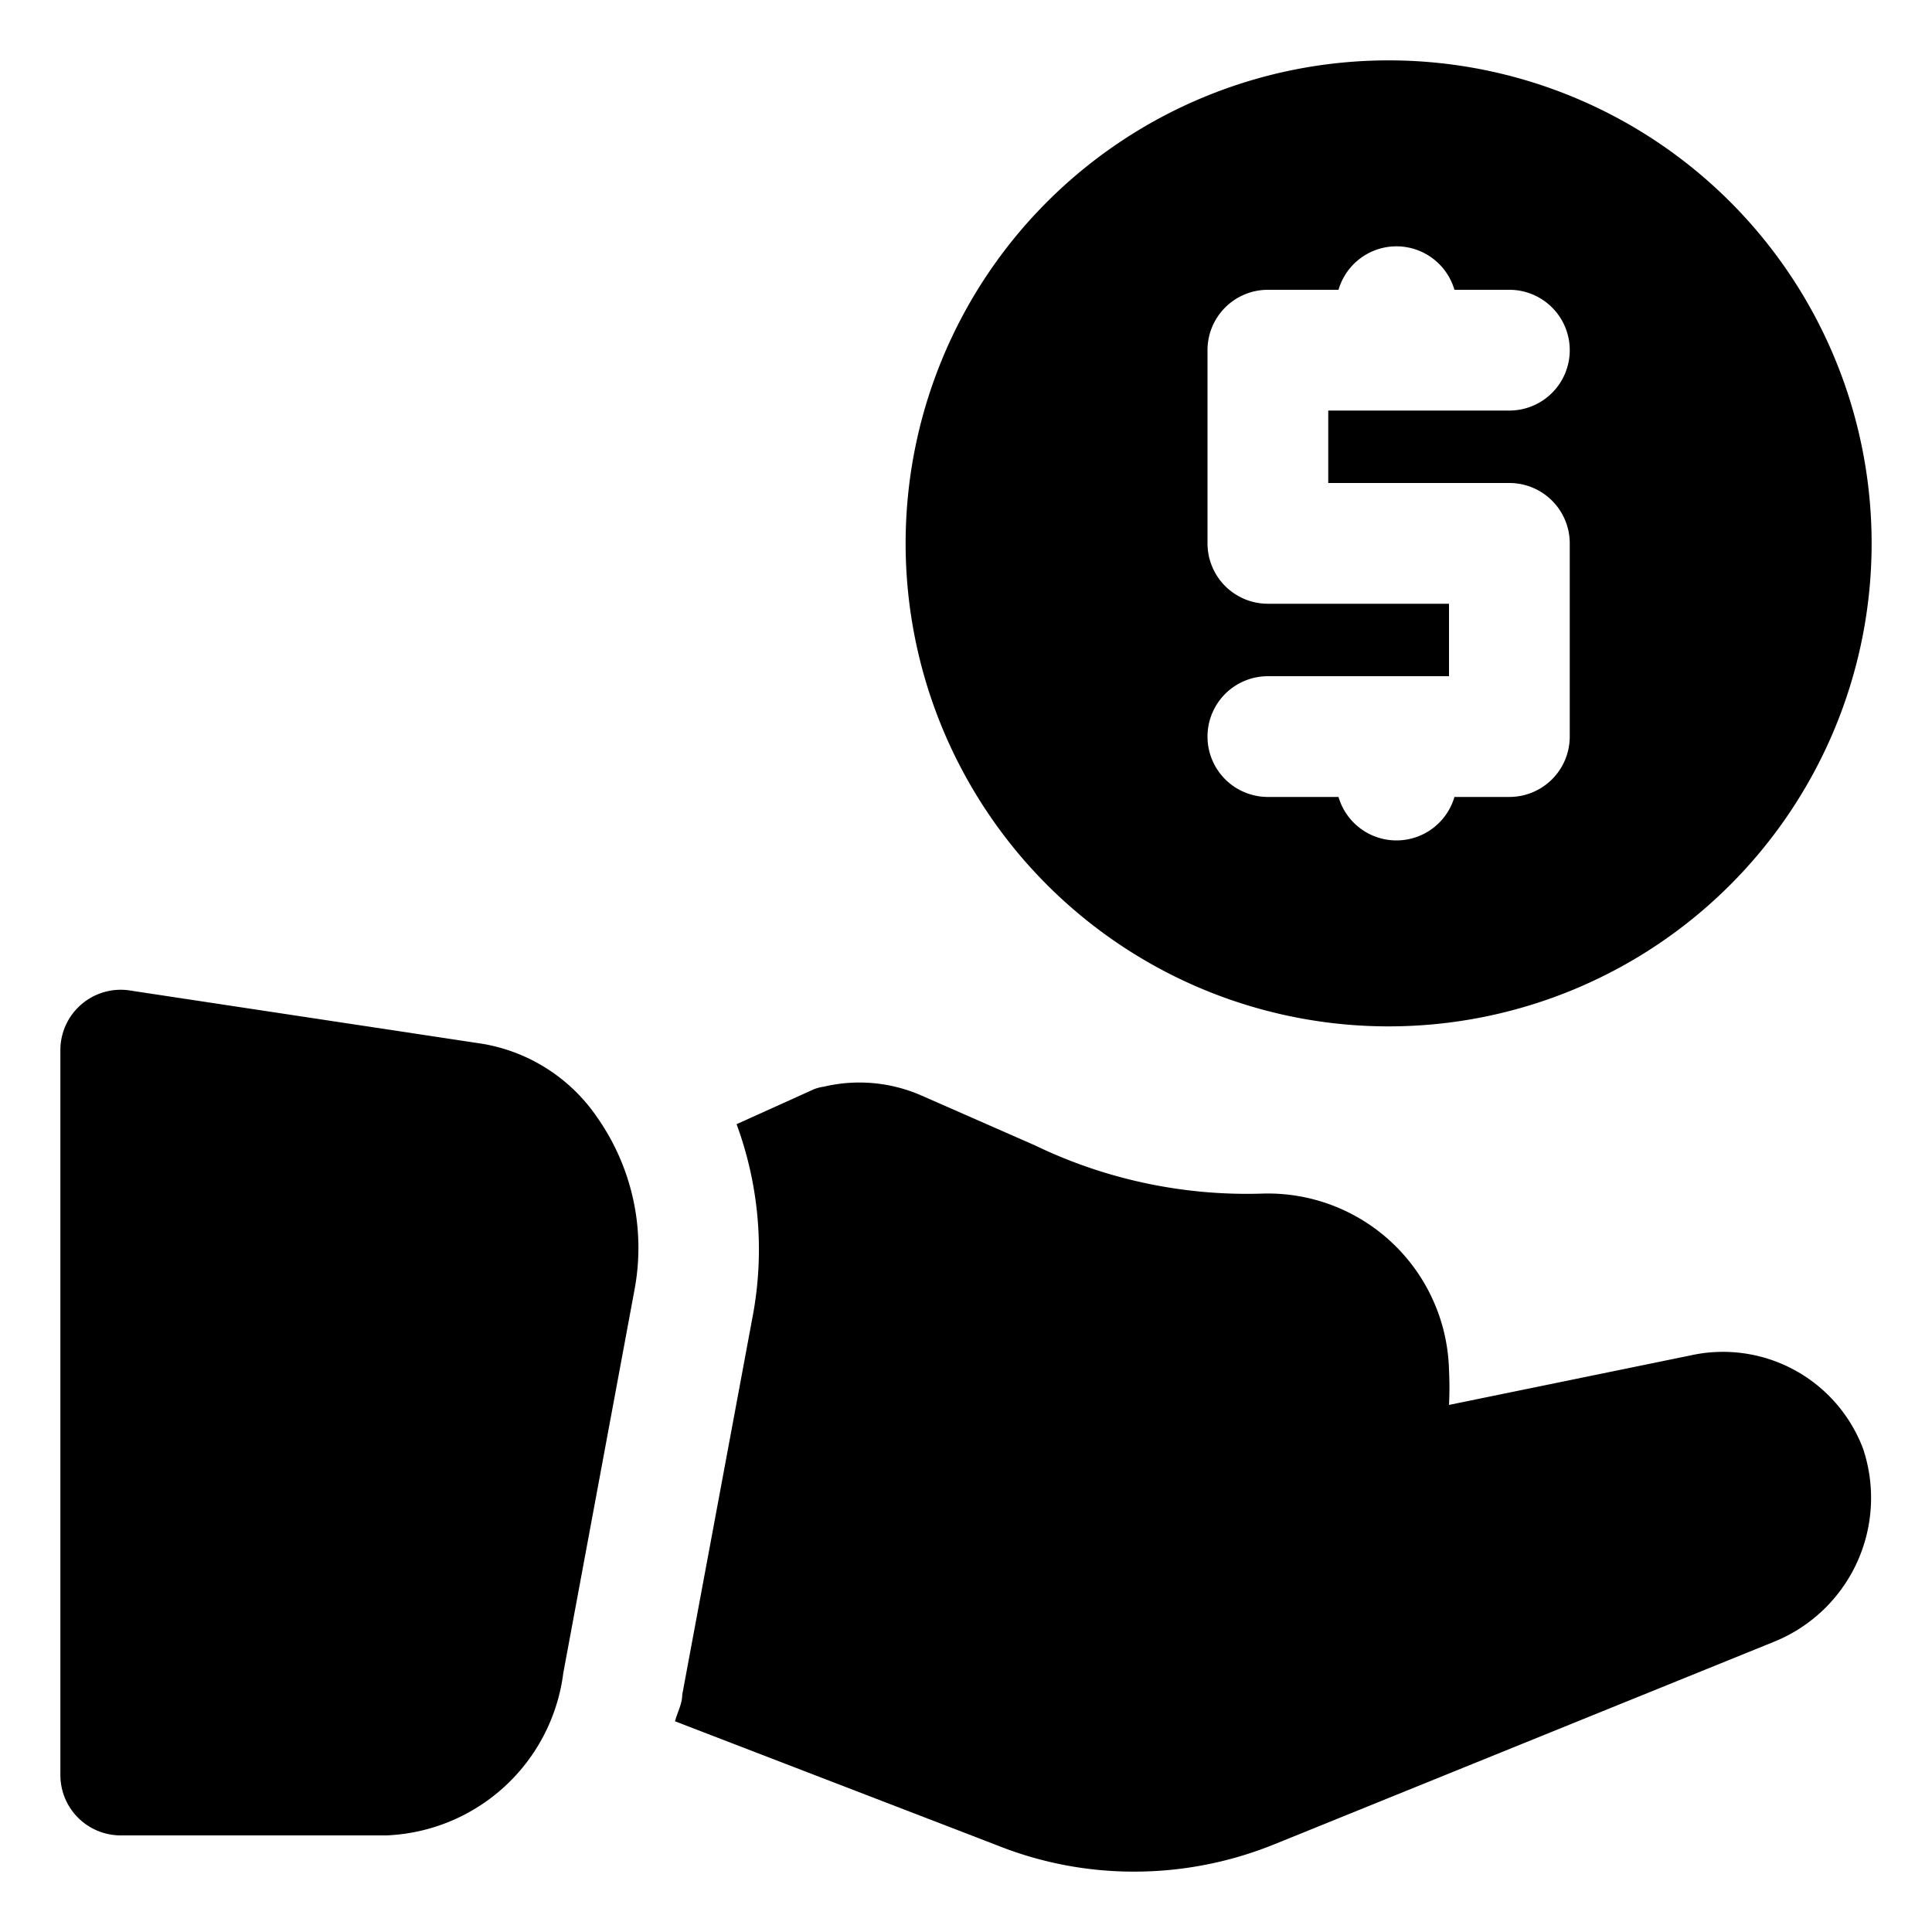 <?xml version="1.0" ?><svg id="object" viewBox="0 0 32 32" xmlns="http://www.w3.org/2000/svg"><title/><path d="M23,17a8,8,0,1,0-8-8A8,8,0,0,0,23,17Zm-2-7a1,1,0,0,1-1-1V5.8a1,1,0,0,1,1-1h1.17a1,1,0,0,1,1.92,0H25a1,1,0,0,1,0,2H22V8h3a1,1,0,0,1,1,1v3.2a1,1,0,0,1-1,1h-.91a1,1,0,0,1-1.92,0H21a1,1,0,0,1,0-2h3V10Z"/><path d="M30.86,24A2.48,2.48,0,0,0,28,22.45l-4,.82a5.72,5.72,0,0,0,0-.58,3,3,0,0,0-3.1-2.92h0a8.08,8.08,0,0,1-3.76-.8l-1.89-.83A2.56,2.56,0,0,0,13.64,18a.66.66,0,0,0-.2.06l-1.24.56a6,6,0,0,1,.28,3.11L11.3,28.07c0,.15-.08.29-.12.44l5.35,2.06a6.09,6.09,0,0,0,2.26.43,6.17,6.17,0,0,0,2.31-.45l8.29-3.36A2.57,2.57,0,0,0,30.86,24Z"/><path d="M8,17.29l-5.82-.88A1,1,0,0,0,1,17.4v12a1,1,0,0,0,1,1H6.4a3.08,3.08,0,0,0,2.93-2.69l1.18-6.35a3.76,3.76,0,0,0-.61-2.84A2.88,2.88,0,0,0,8,17.29Z"/></svg>